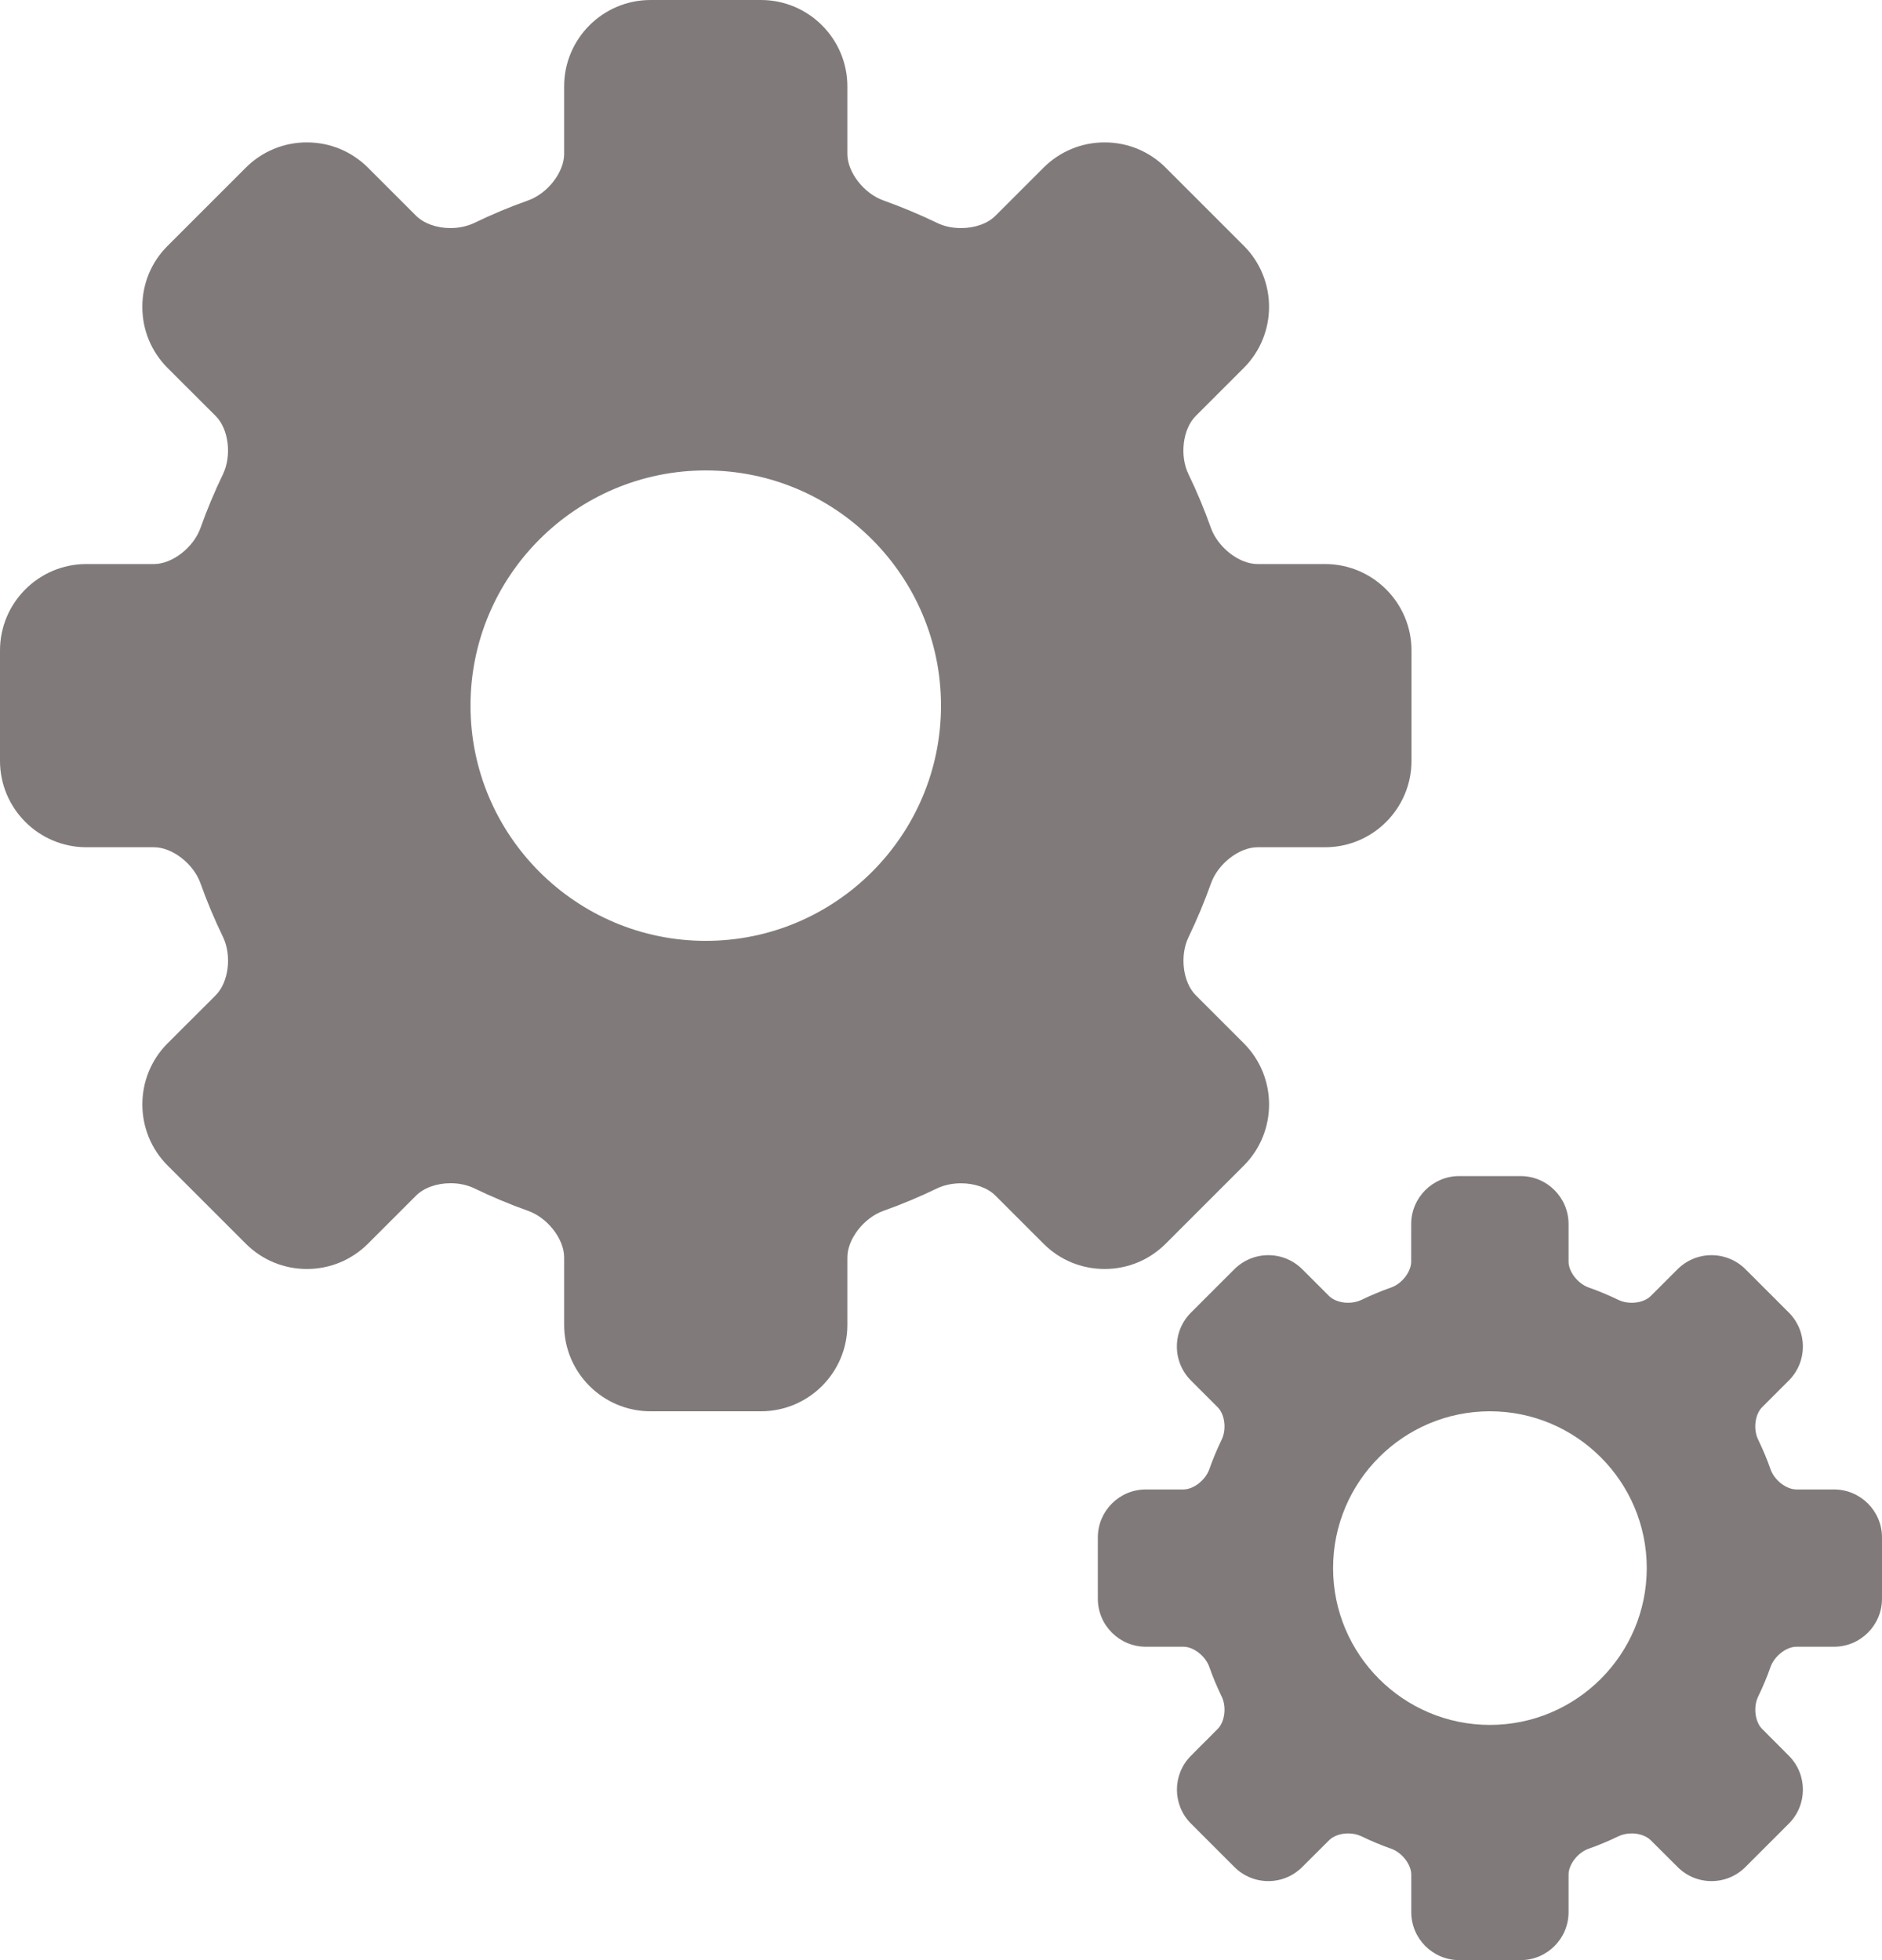 <svg width="24" height="25" viewBox="0 0 24 25" fill="none" xmlns="http://www.w3.org/2000/svg">
<g clip-path="url(#clip0_1_2)">
<path d="M16.898 7.194H16.036C15.803 7.194 15.531 6.983 15.442 6.733C15.36 6.502 15.264 6.271 15.156 6.048C15.041 5.811 15.083 5.471 15.248 5.306L15.861 4.693C16.291 4.263 16.291 3.564 15.861 3.134L14.866 2.139C14.658 1.931 14.381 1.816 14.087 1.816C13.792 1.816 13.516 1.931 13.307 2.139L12.694 2.752C12.596 2.851 12.432 2.909 12.256 2.909C12.145 2.909 12.04 2.887 11.953 2.844C11.729 2.736 11.498 2.64 11.267 2.557C11.017 2.469 10.806 2.197 10.806 1.964V1.102C10.806 0.494 10.311 0 9.704 0H8.296C7.688 0 7.194 0.494 7.194 1.102V1.964C7.194 2.197 6.983 2.469 6.733 2.557C6.501 2.639 6.27 2.736 6.047 2.844C5.961 2.885 5.853 2.909 5.745 2.909C5.568 2.909 5.404 2.85 5.305 2.751L4.693 2.139C4.485 1.931 4.208 1.816 3.913 1.816C3.619 1.816 3.342 1.931 3.134 2.139L2.138 3.135C1.929 3.343 1.815 3.619 1.815 3.914C1.815 4.208 1.929 4.485 2.137 4.693L2.751 5.306C2.916 5.471 2.958 5.811 2.843 6.049C2.736 6.271 2.639 6.502 2.557 6.733C2.468 6.983 2.197 7.194 1.964 7.194H1.102C0.494 7.194 0 7.688 0 8.296V9.704C0 10.312 0.494 10.806 1.102 10.806H1.964C2.197 10.806 2.469 11.017 2.557 11.267C2.639 11.498 2.736 11.728 2.844 11.951C2.958 12.189 2.916 12.528 2.751 12.694L2.137 13.307C1.708 13.736 1.708 14.436 2.137 14.865L3.134 15.862C3.342 16.07 3.619 16.185 3.914 16.185C4.208 16.185 4.485 16.07 4.693 15.862L5.306 15.249C5.405 15.15 5.569 15.091 5.746 15.091C5.856 15.091 5.96 15.114 6.048 15.156C6.271 15.264 6.502 15.361 6.733 15.443C6.983 15.531 7.194 15.803 7.194 16.036V16.898C7.194 17.506 7.688 18 8.296 18H9.704C10.312 18 10.806 17.506 10.806 16.898V16.036C10.806 15.803 11.017 15.531 11.267 15.443C11.498 15.361 11.729 15.264 11.952 15.156C12.039 15.115 12.146 15.092 12.255 15.092C12.431 15.092 12.596 15.15 12.694 15.249L13.308 15.863C13.516 16.071 13.792 16.185 14.087 16.185C14.381 16.185 14.658 16.07 14.866 15.862L15.862 14.866C16.291 14.436 16.291 13.737 15.862 13.307L15.249 12.694C15.084 12.529 15.042 12.189 15.157 11.952C15.264 11.729 15.361 11.498 15.443 11.267C15.531 11.017 15.803 10.806 16.036 10.806H16.898C17.506 10.806 18 10.312 18 9.704V8.296C18 7.688 17.505 7.194 16.898 7.194ZM12 9C12 10.654 10.654 12 9 12C7.346 12 6 10.654 6 9C6 7.346 7.346 6 9 6C10.654 6 12 7.346 12 9Z" fill="#817A7A"/>
<path d="M23.388 18.997H22.909C22.779 18.997 22.628 18.879 22.579 18.741C22.534 18.612 22.48 18.484 22.42 18.36C22.356 18.228 22.38 18.04 22.471 17.948L22.812 17.607C23.051 17.368 23.051 16.98 22.812 16.741L22.259 16.188C22.143 16.073 21.989 16.009 21.826 16.009C21.662 16.009 21.509 16.073 21.393 16.188L21.052 16.529C20.997 16.584 20.906 16.616 20.809 16.616C20.747 16.616 20.689 16.604 20.64 16.58C20.516 16.52 20.388 16.466 20.259 16.421C20.12 16.371 20.003 16.22 20.003 16.091V15.612C20.003 15.275 19.729 15 19.391 15H18.609C18.271 15 17.996 15.275 17.996 15.612V16.091C17.996 16.22 17.879 16.372 17.741 16.421C17.612 16.466 17.484 16.52 17.36 16.58C17.312 16.603 17.252 16.616 17.192 16.616C17.093 16.616 17.002 16.583 16.947 16.528L16.607 16.188C16.491 16.073 16.338 16.009 16.174 16.009C16.011 16.009 15.857 16.073 15.741 16.188L15.188 16.741C15.072 16.857 15.008 17.011 15.008 17.174C15.008 17.338 15.072 17.491 15.187 17.607L15.528 17.948C15.62 18.04 15.643 18.228 15.58 18.36C15.52 18.484 15.466 18.612 15.421 18.741C15.371 18.879 15.22 18.997 15.091 18.997H14.612C14.275 18.997 14 19.271 14 19.609V20.391C14 20.729 14.275 21.003 14.612 21.003H15.091C15.22 21.003 15.371 21.12 15.421 21.259C15.466 21.388 15.52 21.516 15.58 21.64C15.643 21.771 15.62 21.96 15.528 22.052L15.188 22.393C14.949 22.631 14.949 23.02 15.188 23.259L15.741 23.812C15.857 23.928 16.011 23.992 16.174 23.992C16.338 23.992 16.491 23.928 16.607 23.812L16.948 23.472C17.003 23.417 17.094 23.384 17.192 23.384C17.253 23.384 17.311 23.397 17.36 23.42C17.484 23.48 17.612 23.534 17.741 23.579C17.879 23.628 17.997 23.78 17.997 23.909V24.388C17.997 24.725 18.271 25 18.609 25H19.391C19.729 25 20.003 24.725 20.003 24.388V23.909C20.003 23.78 20.12 23.628 20.259 23.579C20.388 23.534 20.516 23.48 20.64 23.42C20.688 23.397 20.748 23.384 20.808 23.384C20.906 23.384 20.997 23.417 21.052 23.472L21.393 23.812C21.509 23.928 21.662 23.992 21.826 23.992C21.99 23.992 22.143 23.928 22.259 23.812L22.812 23.259C23.051 23.02 23.051 22.632 22.812 22.393L22.472 22.052C22.38 21.961 22.357 21.772 22.42 21.64C22.48 21.516 22.534 21.388 22.579 21.259C22.629 21.121 22.78 21.003 22.909 21.003H23.388C23.725 21.003 24 20.729 24 20.391V19.609C24 19.271 23.725 18.997 23.388 18.997ZM21 20C21 21.103 20.103 22 19 22C17.897 22 17 21.103 17 20C17 18.897 17.897 18 19 18C20.103 18 21 18.897 21 20Z" fill="#817A7A"/>
</g>
<defs>
<clipPath id="clip0_1_2">
<rect width="24" height="25" fill="white"/>
</clipPath>
</defs>
</svg>
